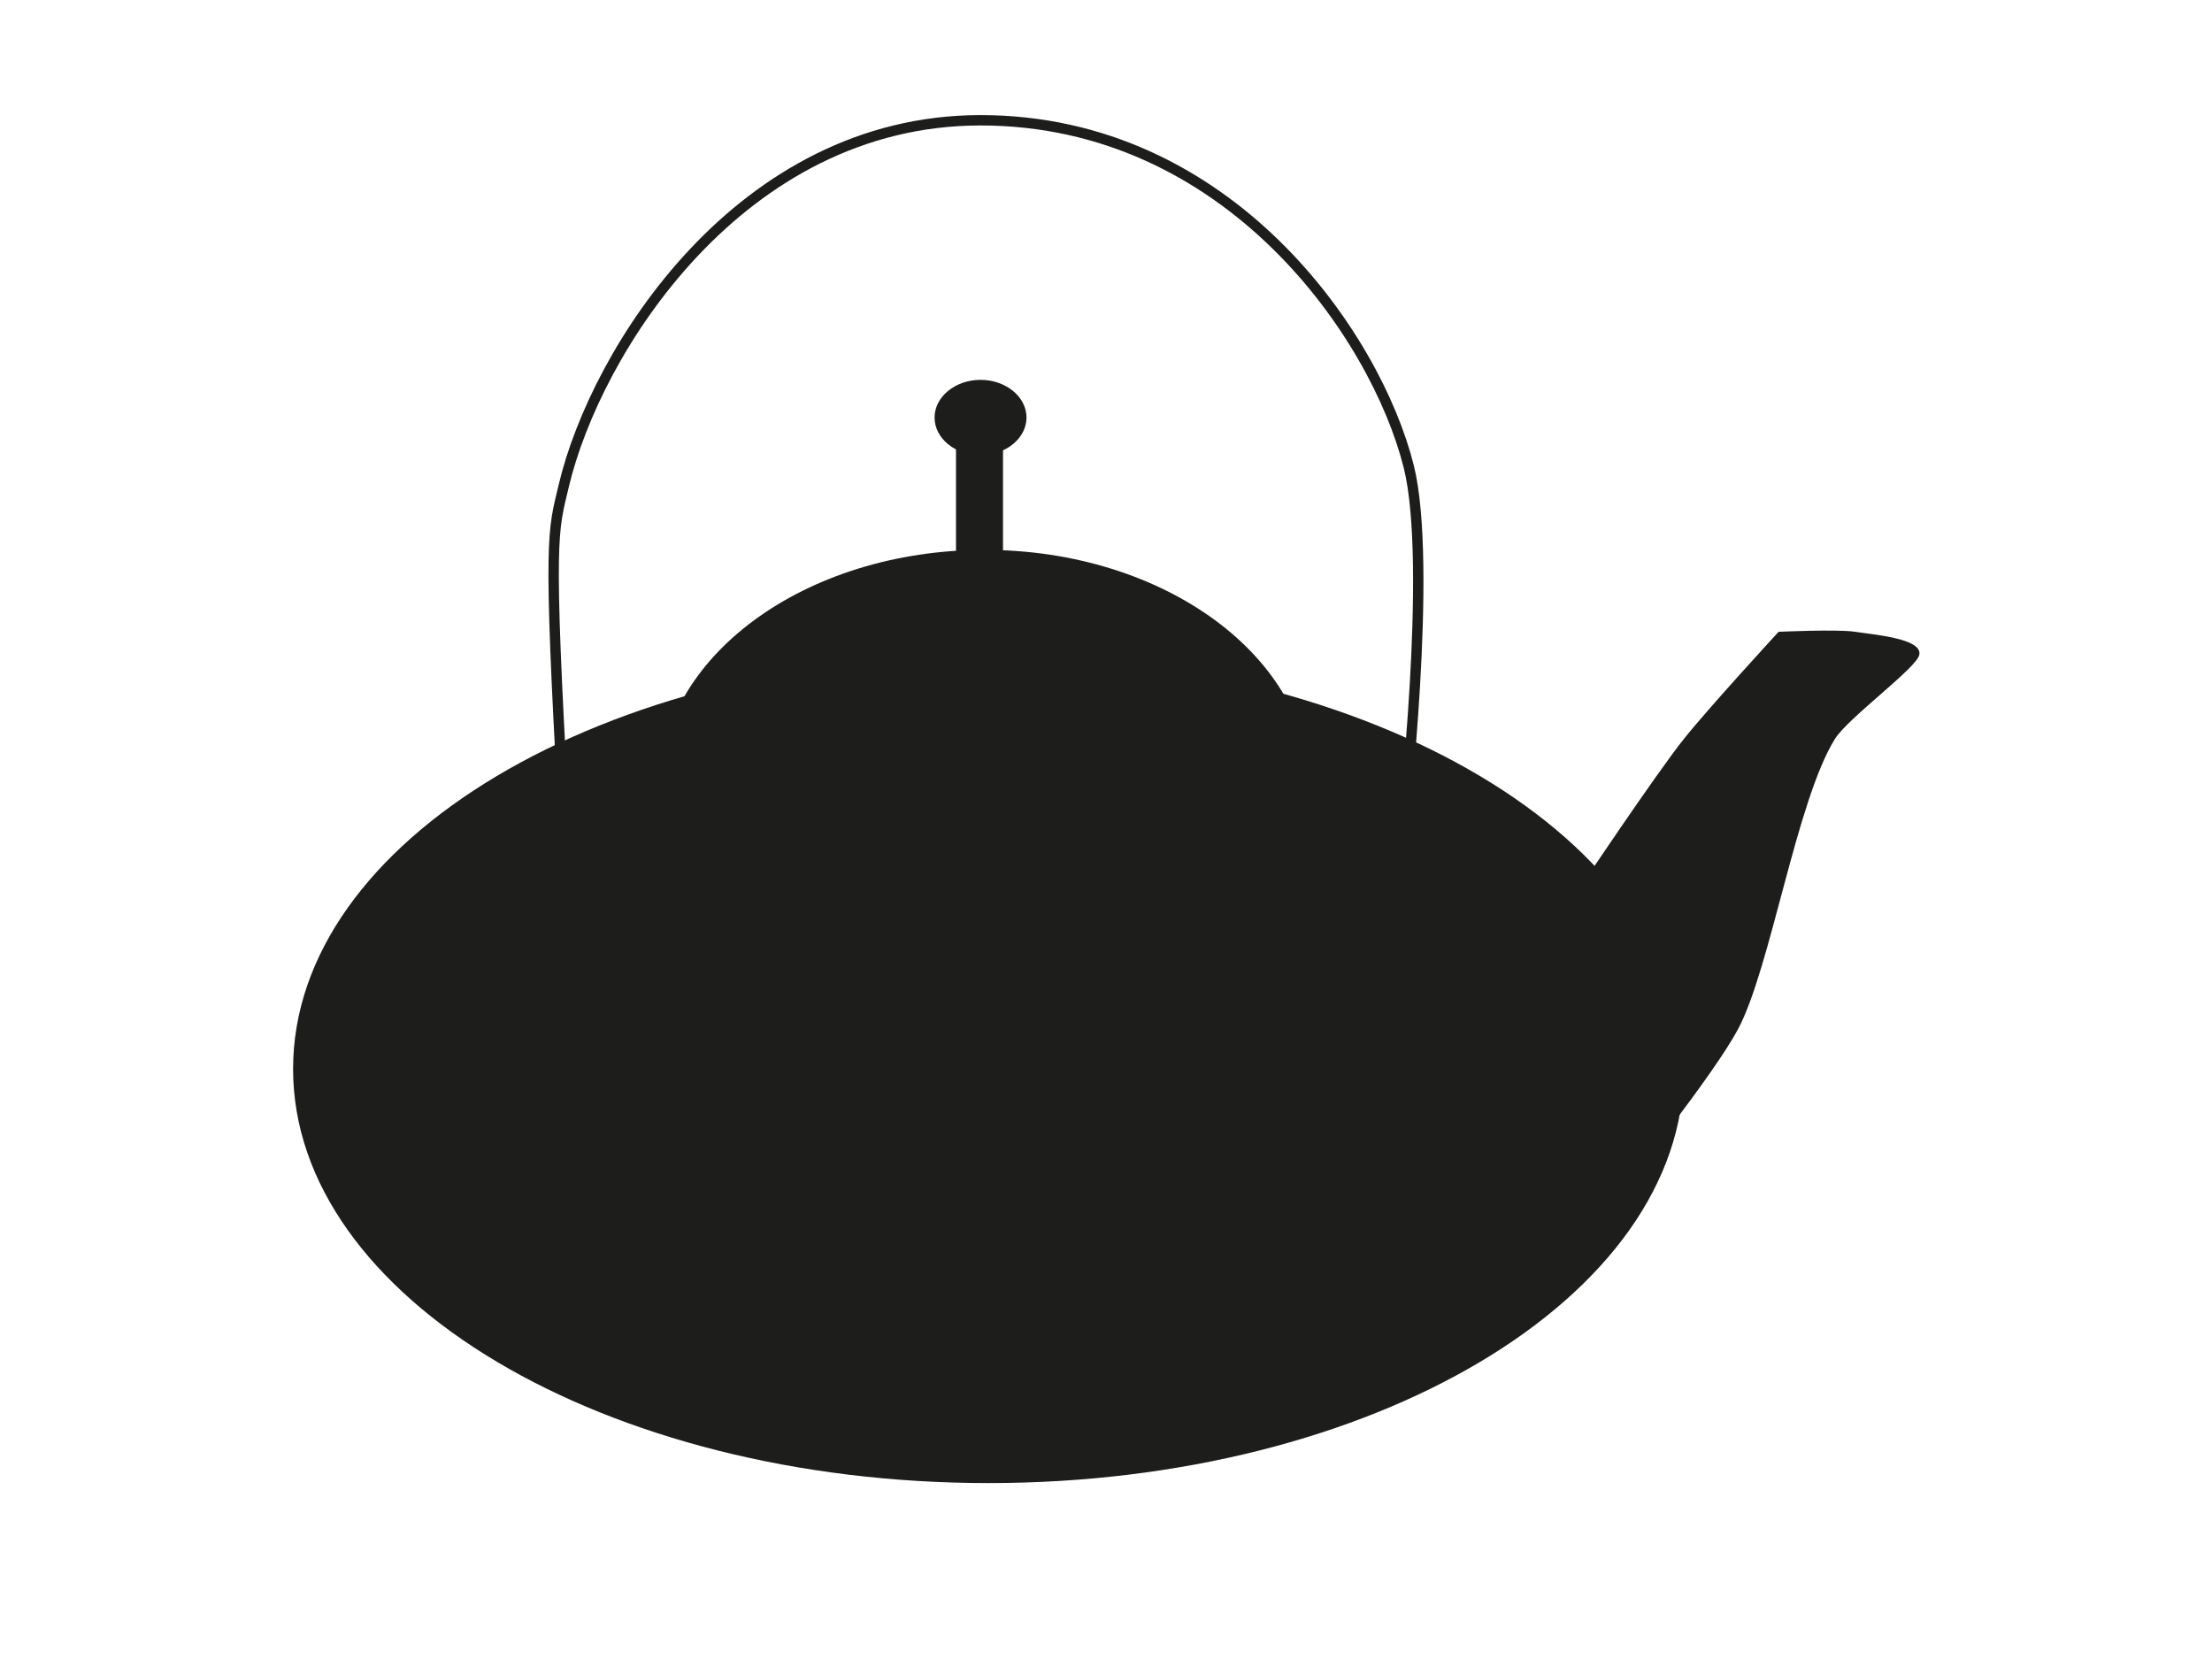 <?xml version="1.0" encoding="utf-8"?>
<!-- Generator: Adobe Illustrator 19.0.1, SVG Export Plug-In . SVG Version: 6.00 Build 0)  -->
<svg version="1.1" id="Слой_1" xmlns="http://www.w3.org/2000/svg" xmlns:xlink="http://www.w3.org/1999/xlink" x="0px" y="0px"
	 viewBox="0 0 640 480" style="enable-background:new 0 0 640 480;" xml:space="preserve">
<style type="text/css">
	.st0{fill:#1D1D1B;}
	.st1{fill:none;stroke:#1D1D1B;stroke-width:3;stroke-miterlimit:10;}
</style>
<g>
	<path class="st0" d="M487.2,309.3c0,66.2-90.1,119.8-201.2,119.8c-111.1,0-201.2-53.7-201.2-119.8c0-66.2,90.1-119.9,201.2-119.9
		C397.1,189.5,487.2,243.1,487.2,309.3z"/>
	<path class="st0" d="M379.2,228.5c0,38.3-42.2,69.4-94.3,69.4c-52.1,0-94.3-31.1-94.3-69.4c0-38.3,42.2-69.4,94.3-69.4
		C336.9,159.1,379.2,190.2,379.2,228.5z"/>
	<path class="st0" d="M297,120.8c0,6-6,10.9-13.3,10.9c-7.4,0-13.3-4.9-13.3-10.9c0-6,6-10.9,13.3-10.9
		C291,109.9,297,114.8,297,120.8z"/>
	<path class="st1" d="M163.1,235.3c-4.6-81-3.1-81.5,0-94.7c9.2-39,51-105.8,120.6-105.8c71.8,0,114.4,62.2,123.9,100.2
		c7.1,28.5-1.8,105.4-1.8,105.4"/>
	<rect x="276.6" y="126.6" class="st0" width="13.6" height="47.4"/>
	<path class="st0" d="M456.1,258.3c0,0,23.3-34.8,31.1-44.5c6.8-8.6,27.4-31,27.4-31s17.1-0.8,22.2,0c5,0.8,19.6,1.9,18.5,6.7
		c-0.9,3.9-20.6,18.2-24.4,24.3c-11.2,18-18.6,66.4-28.1,84.1c-7.1,13.2-31.8,44-31.8,44"/>
</g>
</svg>
